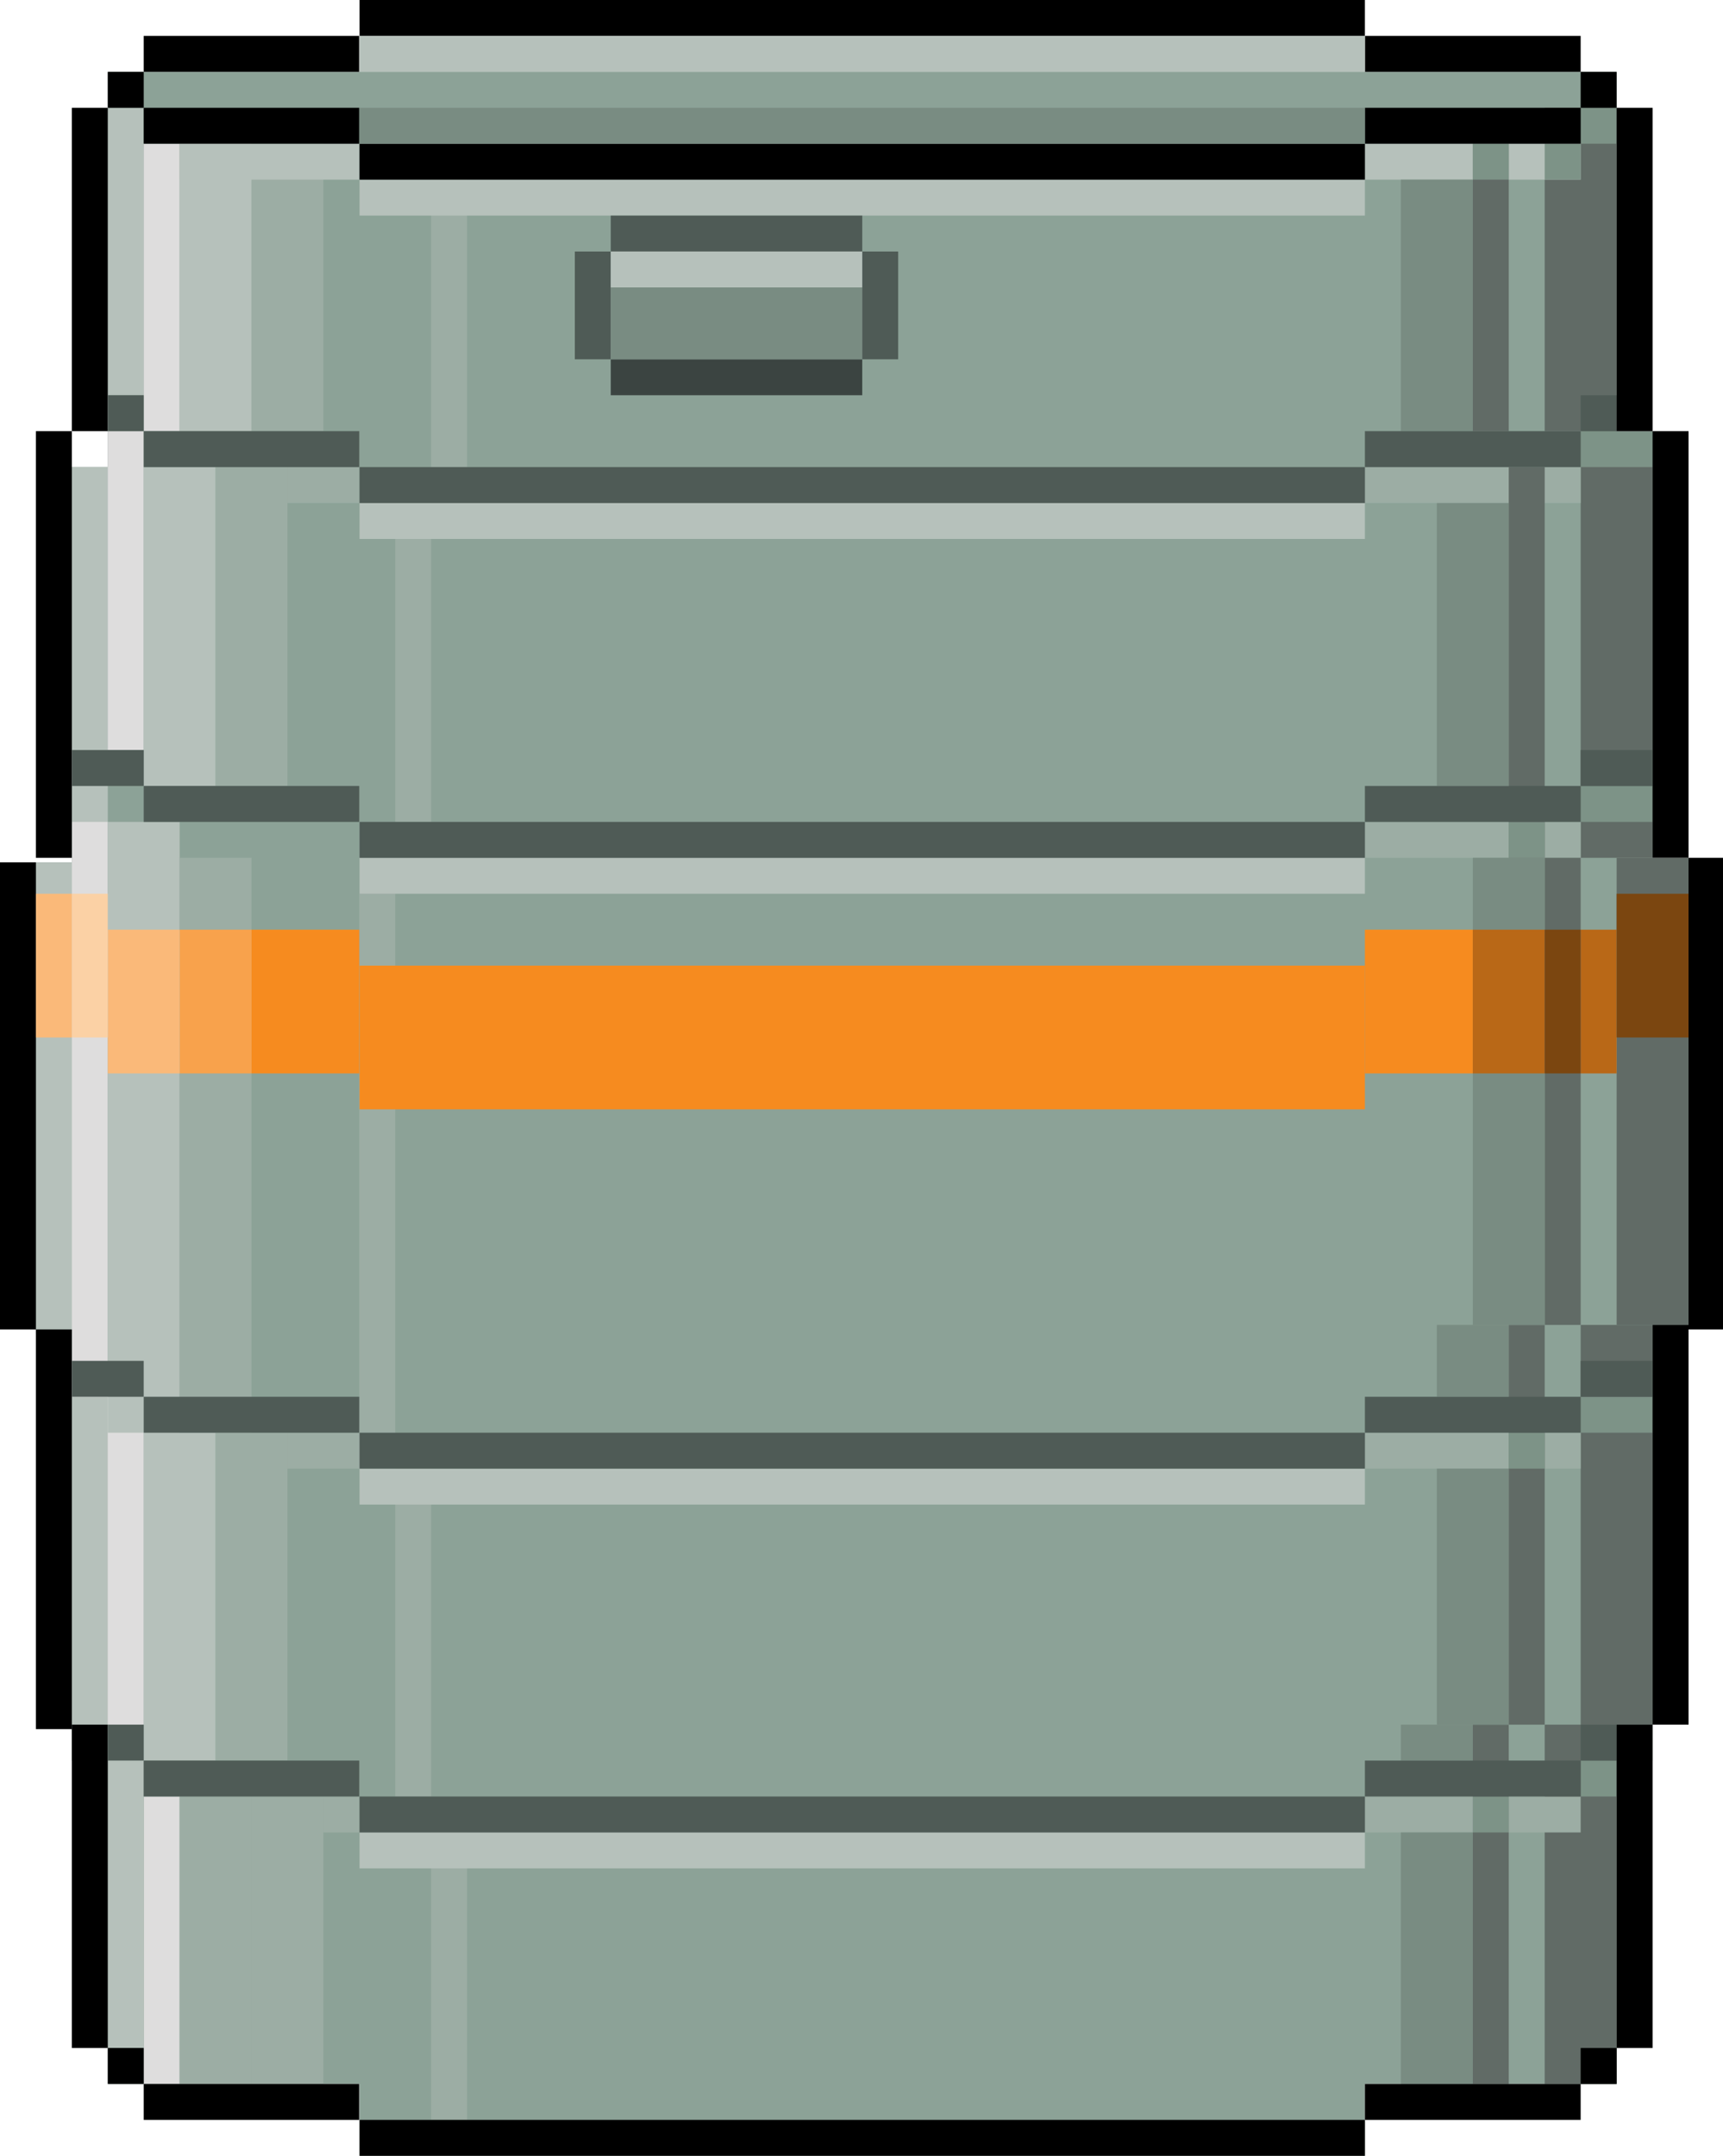 <?xml version="1.0" encoding="utf-8"?>
<!-- Generator: Adobe Illustrator 17.0.0, SVG Export Plug-In . SVG Version: 6.00 Build 0)  -->
<!DOCTYPE svg PUBLIC "-//W3C//DTD SVG 1.1//EN" "http://www.w3.org/Graphics/SVG/1.1/DTD/svg11.dtd">
<svg version="1.1" id="Layer_1" xmlns="http://www.w3.org/2000/svg" xmlns:xlink="http://www.w3.org/1999/xlink" x="0px" y="0px"
	 width="191.833px" height="240px" viewBox="40.5 8.5 191.833 240" enable-background="new 40.5 8.5 191.833 240"
	 xml:space="preserve">
<rect x="52.507" y="16.5" fill="#8CA297" width="167.982" height="224"/>
<rect x="48.504" y="60.5" fill="#8CA297" width="175.989" height="144"/>
<polygon fill="#8CA297" points="44.5,104.5 228.496,104.5 228.496,156.5 44.5,157 "/>
<rect x="80.532" y="16.5" fill="#8CA297" width="111.932" height="232"/>
<rect x="52.5" y="20.5" fill="#B6C1BB" width="4" height="32"/>
<rect x="52.5" y="56.5" fill="#B6C1BB" width="4" height="35.5"/>
<rect x="48.5" y="60.5" fill="#B6C1BB" width="4" height="144"/>
<polygon fill="#B6C1BB" points="44.5,104.5 48.5,104.5 48.5,156.5 44.5,157 "/>
<rect x="56.5" y="24.5" fill="#DEDDDD" width="4" height="32"/>
<rect x="52.5" y="56.5" fill="#DEDDDD" width="4" height="35.5"/>
<rect x="52.5" y="164" fill="#DEDDDD" width="4" height="36.5"/>
<rect x="56.5" y="208.5" fill="#DEDDDD" width="4" height="32"/>
<rect x="52.5" y="164" fill="#B6C1BB" width="4" height="72.5"/>
<rect x="52.5" y="164" fill="#DEDDDD" width="4" height="36.5"/>
<rect x="48.5" y="100" fill="#DEDDDD" width="4" height="64"/>
<rect x="60.5" y="24.5" fill="#B6C1BB" width="8" height="32"/>
<rect x="56.5" y="60.5" fill="#B6C1BB" width="8" height="35.5"/>
<rect x="52.5" y="100" fill="#B6C1BB" width="8" height="68"/>
<rect x="56.5" y="168" fill="#B6C1BB" width="8" height="36.5"/>
<rect x="60.5" y="208.5" fill="#9CADA4" width="8" height="32"/>
<rect x="68.5" y="24.5" fill="#9CADA4" width="8" height="32"/>
<rect x="64.5" y="60.5" fill="#9CADA4" width="8" height="35.5"/>
<rect x="60.5" y="104" fill="#9CADA4" width="8" height="64"/>
<rect x="64.5" y="168" fill="#9CADA4" width="8" height="36.5"/>
<rect x="68.5" y="208.5" fill="#9CADA4" width="8" height="32"/>
<rect x="88.5" y="28.5" fill="#9CADA4" width="4" height="32"/>
<rect x="84.5" y="64.5" fill="#9CADA4" width="4" height="35.5"/>
<rect x="80.5" y="108" fill="#9CADA4" width="4" height="64"/>
<rect x="84.5" y="172" fill="#9CADA4" width="4" height="36.5"/>
<rect x="88.5" y="212.5" fill="#9CADA4" width="4" height="32"/>
<rect x="216.486" y="156" fill="#616B66" width="8.007" height="44.5"/>
<polygon fill="#616B66" points="224.493,100 224.493,100 224.493,100 "/>
<rect x="216.486" y="56.5" fill="#616B66" width="8.007" height="47.5"/>
<rect x="212.482" y="20.5" fill="#616B66" width="8.007" height="36"/>
<rect x="212.482" y="200.5" fill="#616B66" width="8.007" height="40"/>
<rect x="80.532" y="64.5" fill="#B6C1BB" width="111.932" height="4"/>
<rect x="80.532" y="104" fill="#B6C1BB" width="111.932" height="4"/>
<rect x="72.5" y="60.5" fill="#9CADA4" width="8" height="4"/>
<rect x="192.464" y="60.5" fill="#9CADA4" width="24.021" height="4"/>
<rect x="192.464" y="100" fill="#9CADA4" width="24.021" height="4"/>
<rect x="216.486" y="96" fill="#7D9387" width="8.007" height="4"/>
<rect x="216.486" y="164" fill="#7D9387" width="8.007" height="4"/>
<rect x="192.464" y="168" fill="#9CADA4" width="24.021" height="4"/>
<rect x="80.532" y="172" fill="#B6C1BB" width="111.932" height="4"/>
<rect x="72.5" y="168" fill="#9CADA4" width="8" height="4"/>
<rect x="76.5" y="208.5" fill="#9CADA4" width="4" height="4"/>
<rect x="80.532" y="212.5" fill="#B6C1BB" width="111.932" height="4"/>
<rect x="192.464" y="208.5" fill="#9CADA4" width="24.021" height="4"/>
<rect x="216.486" y="204.5" fill="#7D9387" width="4.004" height="4"/>
<rect x="216.486" y="56.5" fill="#7D9387" width="8.007" height="4"/>
<rect x="220.489" y="104" fill="#616B66" width="8.007" height="52"/>
<rect x="208.479" y="60.5" fill="#616B66" width="4.004" height="43.5"/>
<rect x="212.482" y="104" fill="#616B66" width="4.004" height="52"/>
<rect x="208.479" y="156" fill="#616B66" width="4.004" height="44.5"/>
<rect x="204.475" y="200.5" fill="#616B66" width="4.004" height="40"/>
<rect x="80.532" y="28.5" fill="#B6C1BB" width="111.932" height="4"/>
<rect x="192.464" y="24.5" fill="#B6C1BB" width="24.021" height="4"/>
<rect x="60.5" y="24.5" fill="#B6C1BB" width="20" height="4"/>
<rect x="216.486" y="20.5" fill="#7D9387" width="4.004" height="4"/>
<rect x="204.475" y="24.5" fill="#616B66" width="4.004" height="32"/>
<rect x="204.475" y="24.5" fill="#7D9387" width="4.004" height="4"/>
<rect x="212.482" y="24.5" fill="#7D9387" width="4.004" height="4"/>
<rect x="208.479" y="100" fill="#7D9387" width="4.004" height="4"/>
<rect x="208.479" y="168" fill="#7D9387" width="4.004" height="4"/>
<rect x="204.475" y="208.5" fill="#7D9387" width="4.004" height="4"/>
<rect x="196.468" y="28.5" fill="#798C82" width="8.007" height="28"/>
<rect x="200.472" y="64.5" fill="#798C82" width="8.007" height="31.5"/>
<rect x="204.475" y="104" fill="#798C82" width="8.007" height="52"/>
<rect x="200.472" y="156" fill="#798C82" width="8.007" height="8"/>
<rect x="200.472" y="172" fill="#798C82" width="8.007" height="28.5"/>
<rect x="196.468" y="200.5" fill="#798C82" width="8.007" height="4"/>
<rect x="196.468" y="212.5" fill="#798C82" width="8.007" height="28"/>
<rect x="56.5" y="56.5" fill="#4F5B56" width="24" height="4"/>
<rect x="216.486" y="52.5" fill="#4F5B56" width="4.004" height="4"/>
<rect x="192.464" y="56.5" fill="#4F5B56" width="24.021" height="4"/>
<rect x="80.532" y="60.5" fill="#4F5B56" width="111.932" height="4"/>
<rect x="56.5" y="12.5" width="24" height="4"/>
<rect x="192.464" y="12.5" width="24.021" height="4"/>
<rect x="80.532" y="8.5" width="111.932" height="4"/>
<rect x="48.5" y="20.5" width="4" height="36"/>
<rect x="220.489" y="20.5" width="4.004" height="36"/>
<rect x="52.5" y="16.5" width="4" height="4"/>
<rect x="56.5" y="20.5" width="24" height="4"/>
<rect x="216.486" y="16.5" width="4.004" height="4"/>
<rect x="192.464" y="20.5" width="24.021" height="4"/>
<rect x="80.532" y="24.5" width="111.932" height="4"/>
<rect x="52.5" y="52.5" fill="#4F5B56" width="4" height="4"/>
<rect x="44.5" y="56.5" width="4" height="47.5"/>
<rect x="224.493" y="56.5" width="4.004" height="47.5"/>
<rect x="108.5" y="32.5" fill="#4F5B56" width="28" height="4"/>
<rect x="136.5" y="36.5" fill="#4F5B56" width="4" height="12"/>
<rect x="108.5" y="48.5" fill="#3B4441" width="28" height="4"/>
<rect x="104.5" y="36.5" fill="#4F5B56" width="4" height="12"/>
<rect x="48.5" y="92" fill="#4F5B56" width="8" height="4"/>
<rect x="56.5" y="96" fill="#4F5B56" width="24" height="4"/>
<rect x="80.532" y="100" fill="#4F5B56" width="111.932" height="4"/>
<rect x="216.486" y="92" fill="#4F5B56" width="8.007" height="4"/>
<rect x="192.464" y="96" fill="#4F5B56" width="24.021" height="4"/>
<rect x="56.5" y="164" fill="#4F5B56" width="24" height="4"/>
<rect x="216.486" y="200.5" fill="#4F5B56" width="4.004" height="4"/>
<rect x="192.464" y="164" fill="#4F5B56" width="24.021" height="4"/>
<rect x="80.532" y="168" fill="#4F5B56" width="111.932" height="4"/>
<rect x="56.5" y="240.5" width="24" height="4"/>
<rect x="192.464" y="240.5" width="24.021" height="4"/>
<rect x="80.532" y="244.5" width="111.932" height="4"/>
<rect x="48.5" y="200.5" width="4" height="36"/>
<rect x="220.489" y="200.5" width="4.004" height="36"/>
<rect x="52.5" y="236.5" width="4" height="4"/>
<rect x="216.486" y="236.5" width="4.004" height="4"/>
<rect x="52.5" y="200.5" fill="#4F5B56" width="4" height="4"/>
<rect x="44.5" y="156.5" width="4" height="44.5"/>
<rect x="224.493" y="156" width="4.004" height="44.5"/>
<rect x="48.5" y="160" fill="#4F5B56" width="8" height="4"/>
<rect x="56.5" y="204.5" fill="#4F5B56" width="24" height="4"/>
<rect x="80.532" y="208.5" fill="#4F5B56" width="111.932" height="4"/>
<rect x="216.486" y="160" fill="#4F5B56" width="8.007" height="4"/>
<rect x="192.464" y="204.5" fill="#4F5B56" width="24.021" height="4"/>
<rect x="40.5" y="104.5" width="4" height="52"/>
<rect x="228.496" y="104" width="4.004" height="52.5"/>
<rect x="108.5" y="36.5" fill="#B6C1BB" width="28" height="4"/>
<rect x="108.5" y="40.5" fill="#798C82" width="28" height="8"/>
<rect x="80.532" y="12.5" fill="#B6C1BB" width="111.932" height="4"/>
<rect x="80.532" y="20.5" fill="#798C82" width="111.932" height="4"/>
<rect x="80.532" y="116" fill="#F68B1F" width="111.932" height="16"/>
<rect x="192.464" y="112" fill="#F68B1F" width="12.011" height="16"/>
<rect x="68.5" y="112" fill="#F68B1F" width="12" height="16"/>
<rect x="204.475" y="112" fill="#B96817" width="8.007" height="16"/>
<rect x="216.486" y="112" fill="#B96817" width="4.004" height="16"/>
<rect x="212.482" y="112" fill="#7B4610" width="4.004" height="16"/>
<rect x="220.489" y="108" fill="#7B4610" width="8.007" height="16"/>
<rect x="60.5" y="112" fill="#F8A24C" width="8" height="16"/>
<rect x="52.5" y="112" fill="#FAB979" width="8" height="16"/>
<rect x="48.5" y="108" fill="#FBD1A5" width="4" height="16"/>
<rect x="44.5" y="108" fill="#FAB979" width="4" height="16"/>
</svg>
